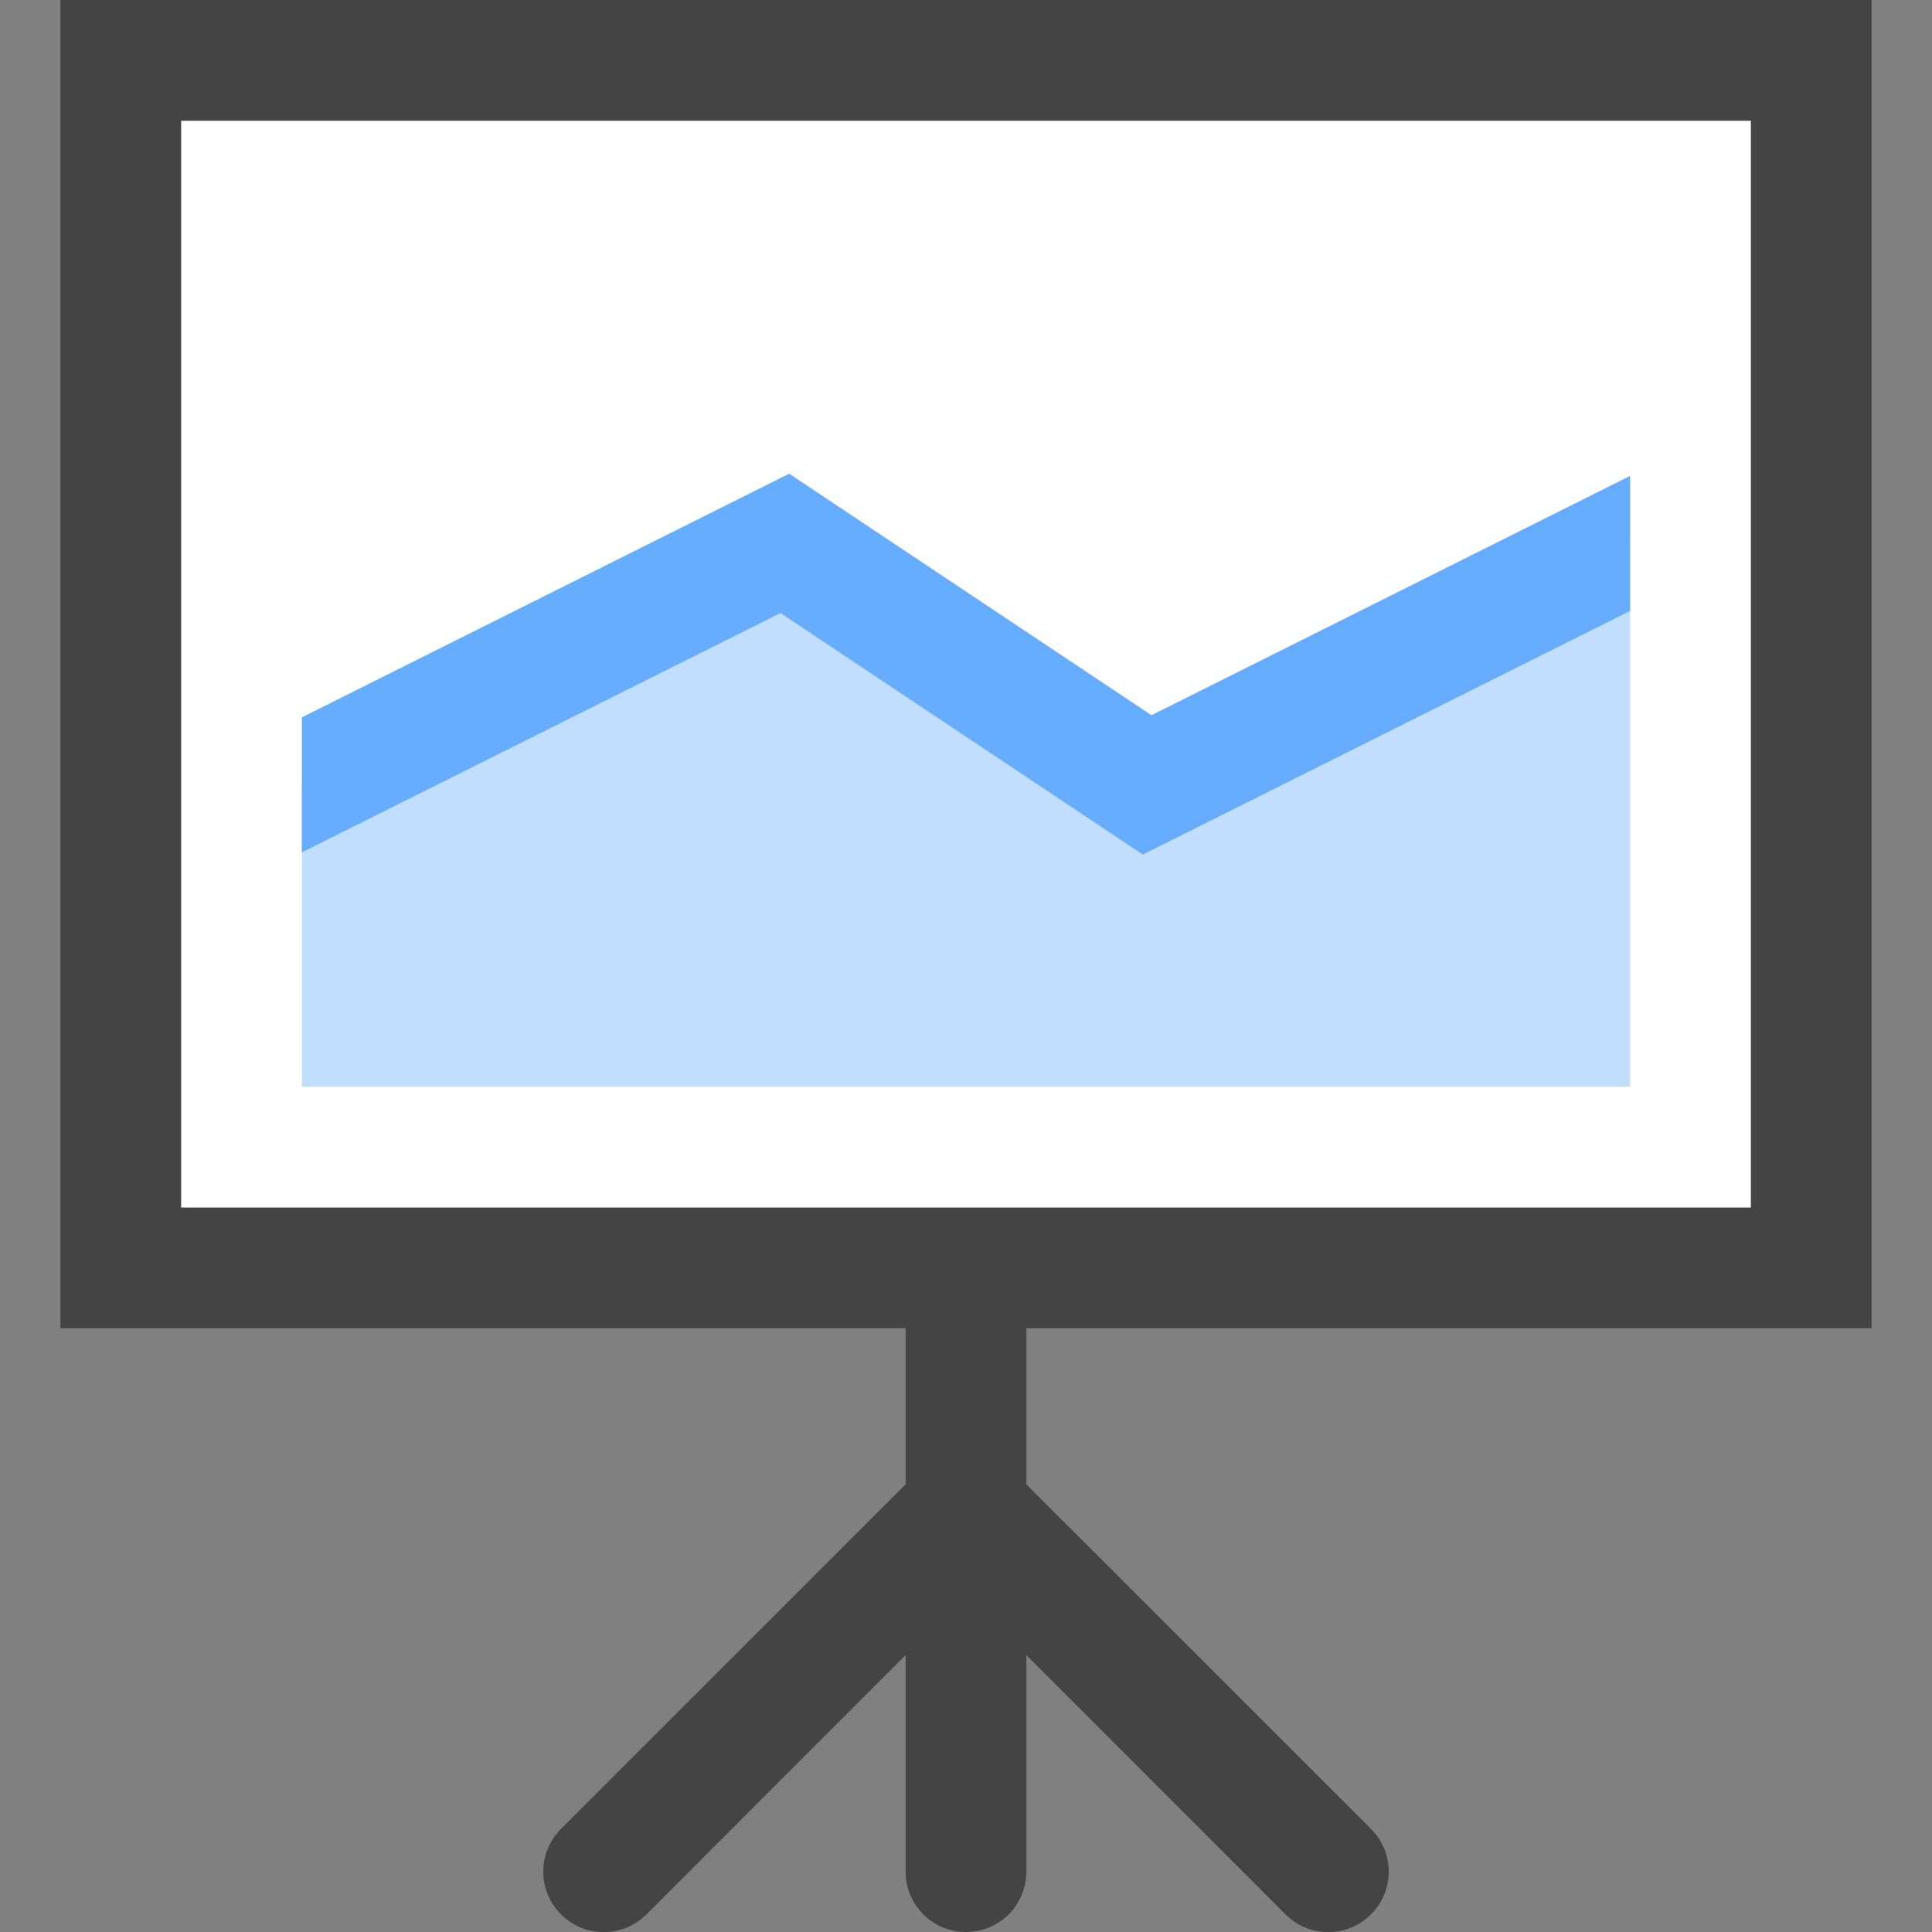 <svg width="16" height="16" viewBox="0 0 16 16" fill="none" xmlns="http://www.w3.org/2000/svg">
<rect x="0" y="0" width="16" height="16" fill="#808080" stroke="none"/>
<path d="M15 0.5H1V10.5H15V0.5Z" fill="white"/>
<path d="M15.5 11V0H0.5V11H7.5V12.293L4.646 15.146C4.552 15.24 4.499 15.367 4.499 15.5C4.499 15.633 4.552 15.76 4.646 15.854C4.74 15.948 4.867 16.001 5 16.001C5.133 16.001 5.26 15.948 5.354 15.854L7.5 13.707V15.5C7.5 15.633 7.553 15.76 7.646 15.854C7.74 15.947 7.867 16 8 16C8.133 16 8.26 15.947 8.354 15.854C8.447 15.76 8.5 15.633 8.5 15.5V13.707L10.646 15.854C10.74 15.948 10.867 16.001 11 16.001C11.133 16.001 11.26 15.948 11.354 15.854C11.448 15.76 11.501 15.633 11.501 15.5C11.501 15.367 11.448 15.24 11.354 15.146L8.5 12.293V11H15.5ZM1.5 10V1H14.5V10H1.5Z" fill="#444444"/>
<path d="M13.5 4.5L9.5 6.5L6.5 4.5L2.5 6.5V9H13.5V4.5Z" fill="#C2DEFF"/>
<path d="M13.5 3.941L9.536 5.923L6.536 3.923L2.5 5.941V7.059L6.464 5.077L9.464 7.077L13.5 5.059V3.941Z" fill="#66ADFF"/>
</svg>
